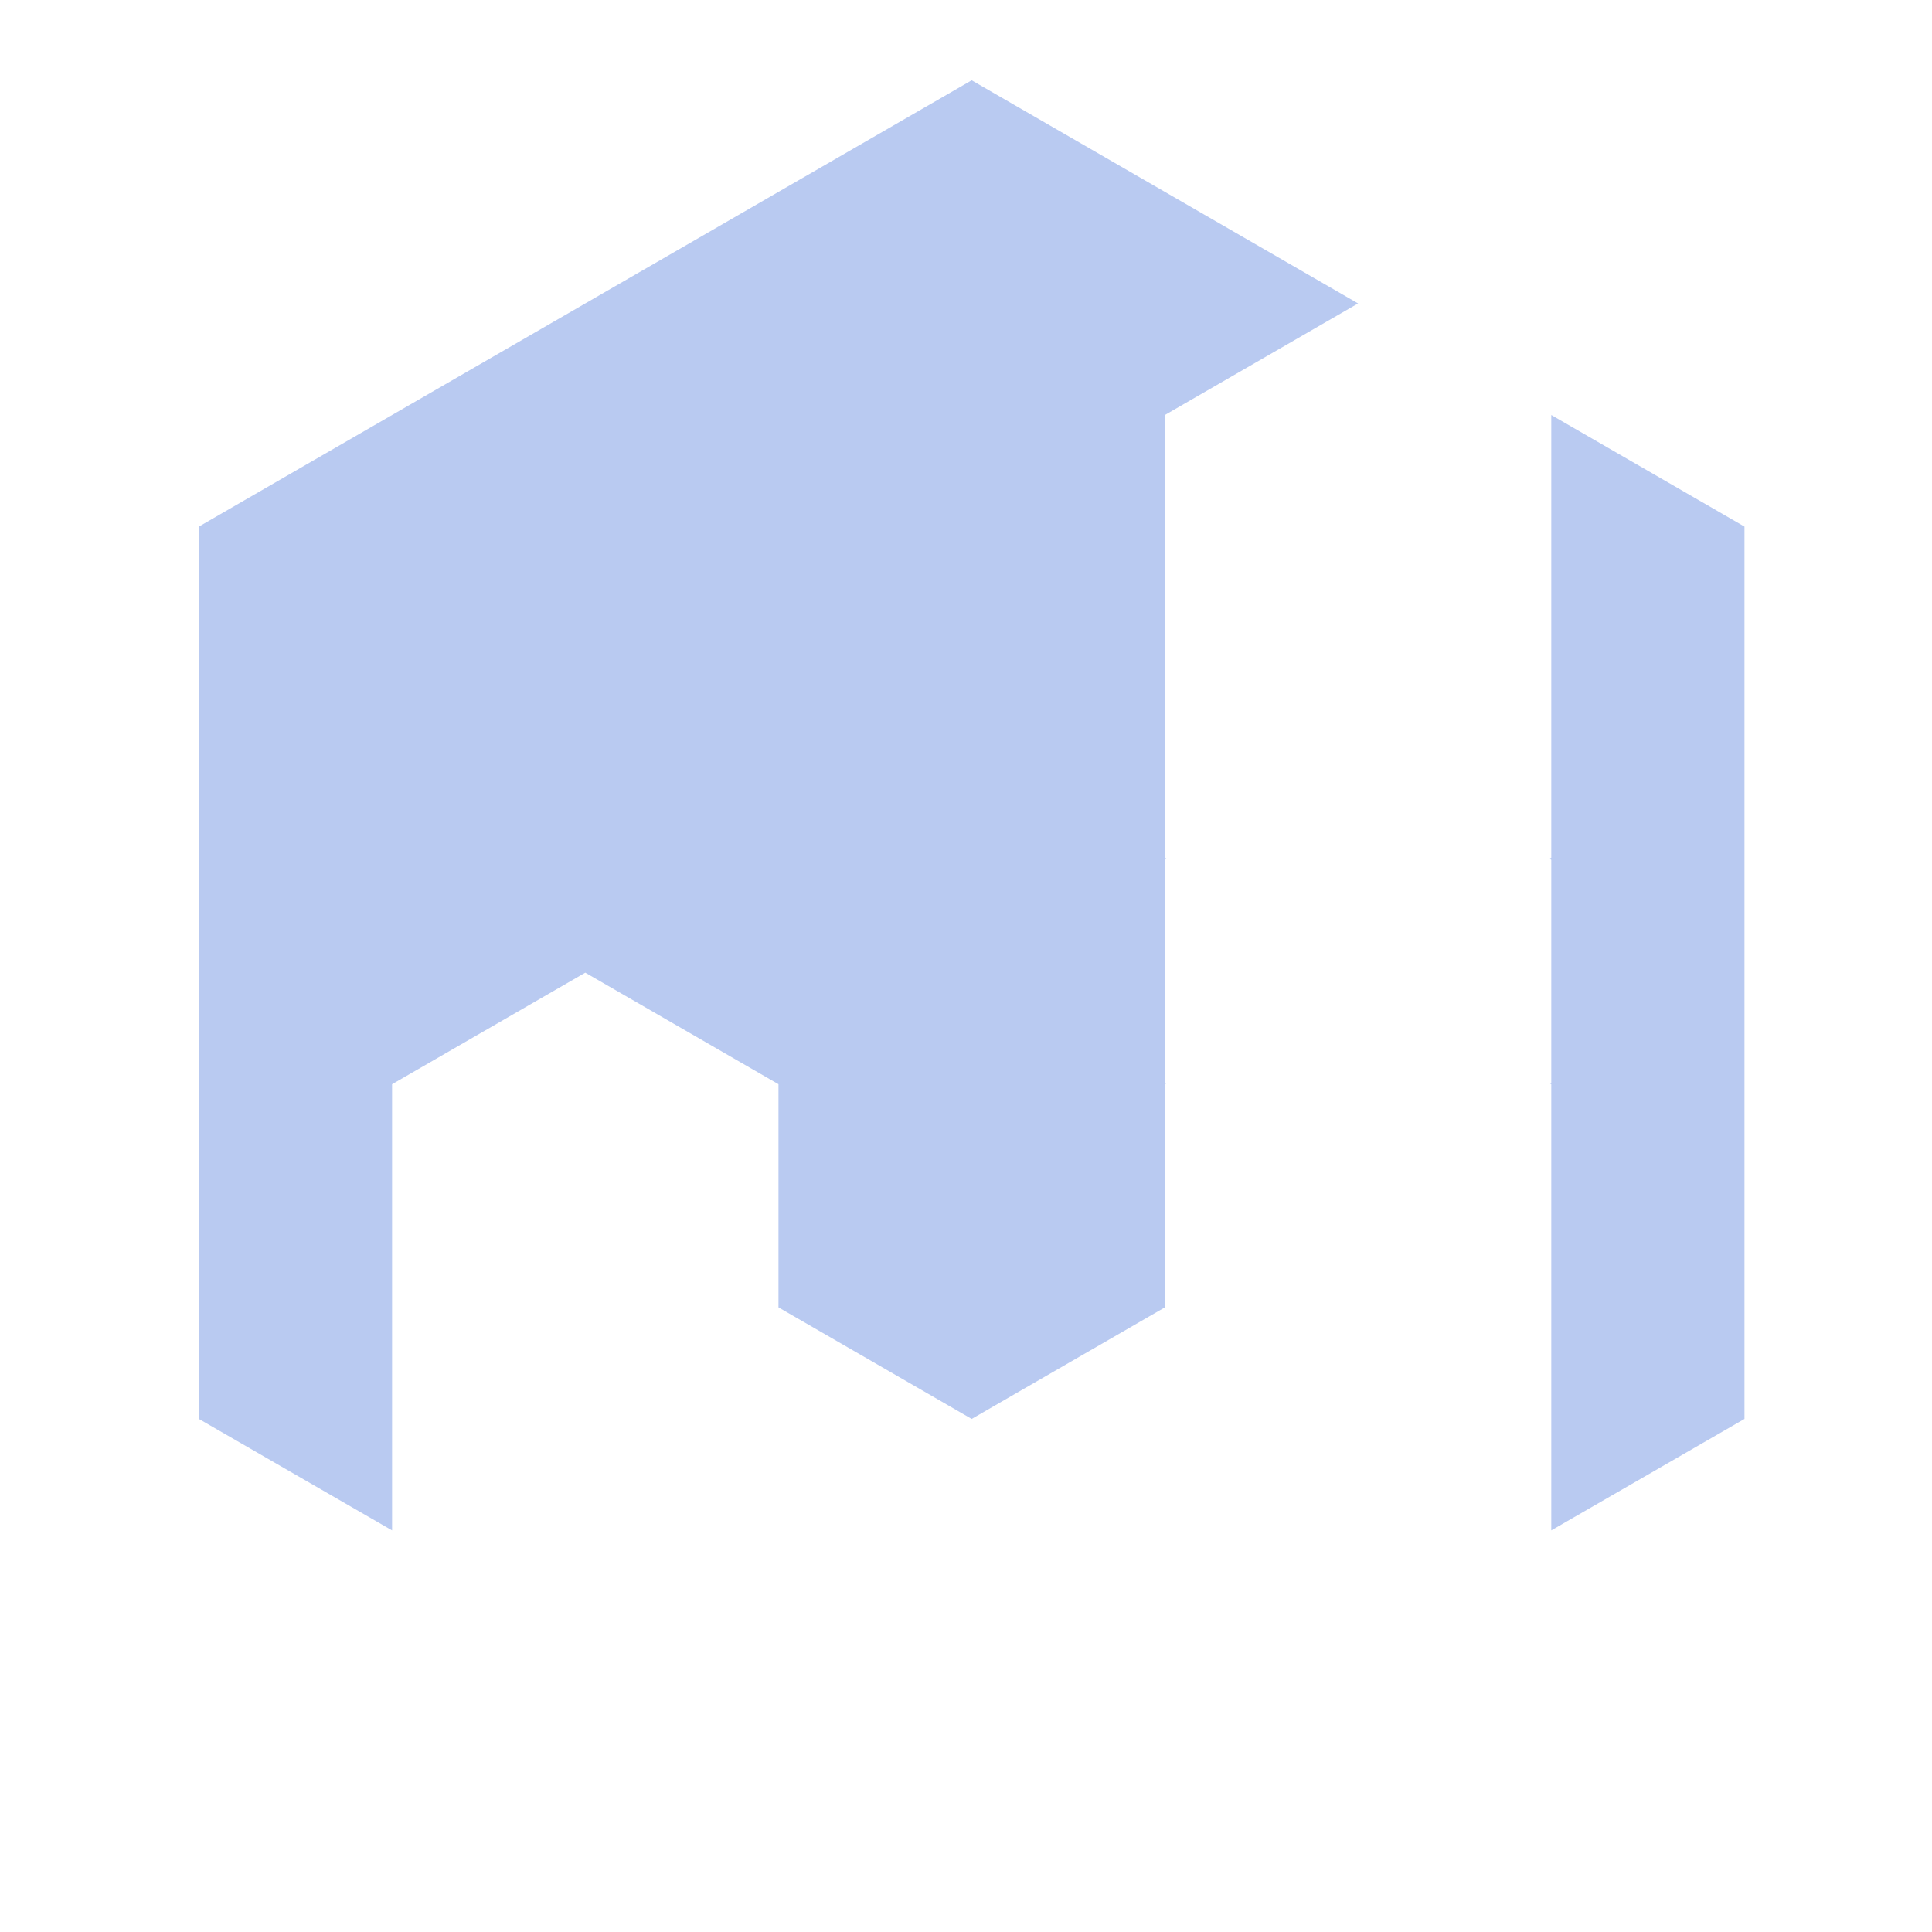 <?xml version="1.0" encoding="UTF-8" standalone="no"?>
<!-- Created with Inkscape (http://www.inkscape.org/) -->

<svg
   xmlns:dc="http://purl.org/dc/elements/1.1/"
   xmlns:cc="http://creativecommons.org/ns#"
   xmlns:rdf="http://www.w3.org/1999/02/22-rdf-syntax-ns#"
   xmlns:svg="http://www.w3.org/2000/svg"
   xmlns="http://www.w3.org/2000/svg"
   xmlns:sodipodi="http://sodipodi.sourceforge.net/DTD/sodipodi-0.dtd"
   xmlns:inkscape="http://www.inkscape.org/namespaces/inkscape"
   width="500"
   height="500"
   id="svg2"
   version="1.1"
   inkscape:version="0.91 r13725"
   sodipodi:docname="joise_oneColor.svg"
   inkscape:export-filename="C:\Users\sk3lls\projects\sudoplay\Joise-Pages\assets\joise_oneColor.png"
   inkscape:export-xdpi="46.080002"
   inkscape:export-ydpi="46.080002">
  <defs
     id="defs4">
    <inkscape:perspective
       sodipodi:type="inkscape:persp3d"
       inkscape:vp_x="-10.622295 : 638.94083 : 1"
       inkscape:vp_y="0 : 1000 : 0"
       inkscape:vp_z="694.2514 : 642.20923 : 1"
       inkscape:persp3d-origin="339.36325 : 478.25492 : 1"
       id="perspective6465" />
    <inkscape:perspective
       sodipodi:type="inkscape:persp3d"
       inkscape:vp_x="-11.607345 : 556.98391 : 1"
       inkscape:vp_y="0 : 1000 : 0"
       inkscape:vp_z="693.26635 : 560.25231 : 1"
       inkscape:persp3d-origin="338.3782 : 396.298 : 1"
       id="perspective6465-9" />
    <inkscape:perspective
       sodipodi:type="inkscape:persp3d"
       inkscape:vp_x="-9.9731458 : 476.90816 : 1"
       inkscape:vp_y="0 : 1000 : 0"
       inkscape:vp_z="694.90054 : 480.17656 : 1"
       inkscape:persp3d-origin="340.01239 : 316.22225 : 1"
       id="perspective6465-1" />
  </defs>
  <sodipodi:namedview
     id="base"
     pagecolor="#ffffff"
     bordercolor="#666666"
     borderopacity="1.0"
     inkscape:pageopacity="0.0"
     inkscape:pageshadow="2"
     inkscape:zoom="1.4419565"
     inkscape:cx="138.8845"
     inkscape:cy="273.79268"
     inkscape:document-units="px"
     inkscape:current-layer="layer1"
     showgrid="false"
     inkscape:window-width="1920"
     inkscape:window-height="1017"
     inkscape:window-x="1912"
     inkscape:window-y="-8"
     inkscape:window-maximized="1"
     inkscape:snap-global="true"
     showguides="true"
     inkscape:guide-bbox="true"
     inkscape:snap-grids="false"
     inkscape:snap-page="true">
    <inkscape:grid
       type="xygrid"
       id="grid8249"
       empspacing="5"
       visible="true"
       enabled="true"
       snapvisiblegridlinesonly="true" />
  </sodipodi:namedview>
  <g
     inkscape:label="Layer 1"
     inkscape:groupmode="layer"
     id="layer1"
     transform="translate(0,-552.362)">
    <path
       style="fill:#b9caf1;fill-opacity:1;stroke:none"
       d="M 251.469 20.781 L 51.469 136.281 L 51.469 367.219 L 101.469 396.062 L 101.469 338.344 L 101.469 280.594 L 151.469 251.719 L 201.469 280.594 L 201.469 338.344 L 251.469 367.219 L 301.469 338.344 L 301.469 280.594 L 301.781 280.406 L 301.469 280.219 L 301.469 222.5 L 301.938 222.25 L 301.469 221.969 L 301.469 165.125 L 301.469 107.406 L 351.469 78.531 L 251.469 20.781 z M 401.469 107.406 L 401.469 164.25 L 401.469 221.969 L 401 222.25 L 401.469 222.5 L 401.469 280.219 L 401.156 280.406 L 401.469 280.594 L 401.469 338.344 L 401.469 396.062 L 451.469 367.219 L 451.469 136.281 L 401.469 107.406 z "
       transform="translate(0,552.362)"
       id="path8221"
       inkscape:export-filename="C:\Users\sk3lls\projects\sudoplay\Joise-Pages\assets\path8221.png"
       inkscape:export-xdpi="46.080002"
       inkscape:export-ydpi="46.080002" />
  </g>
</svg>
